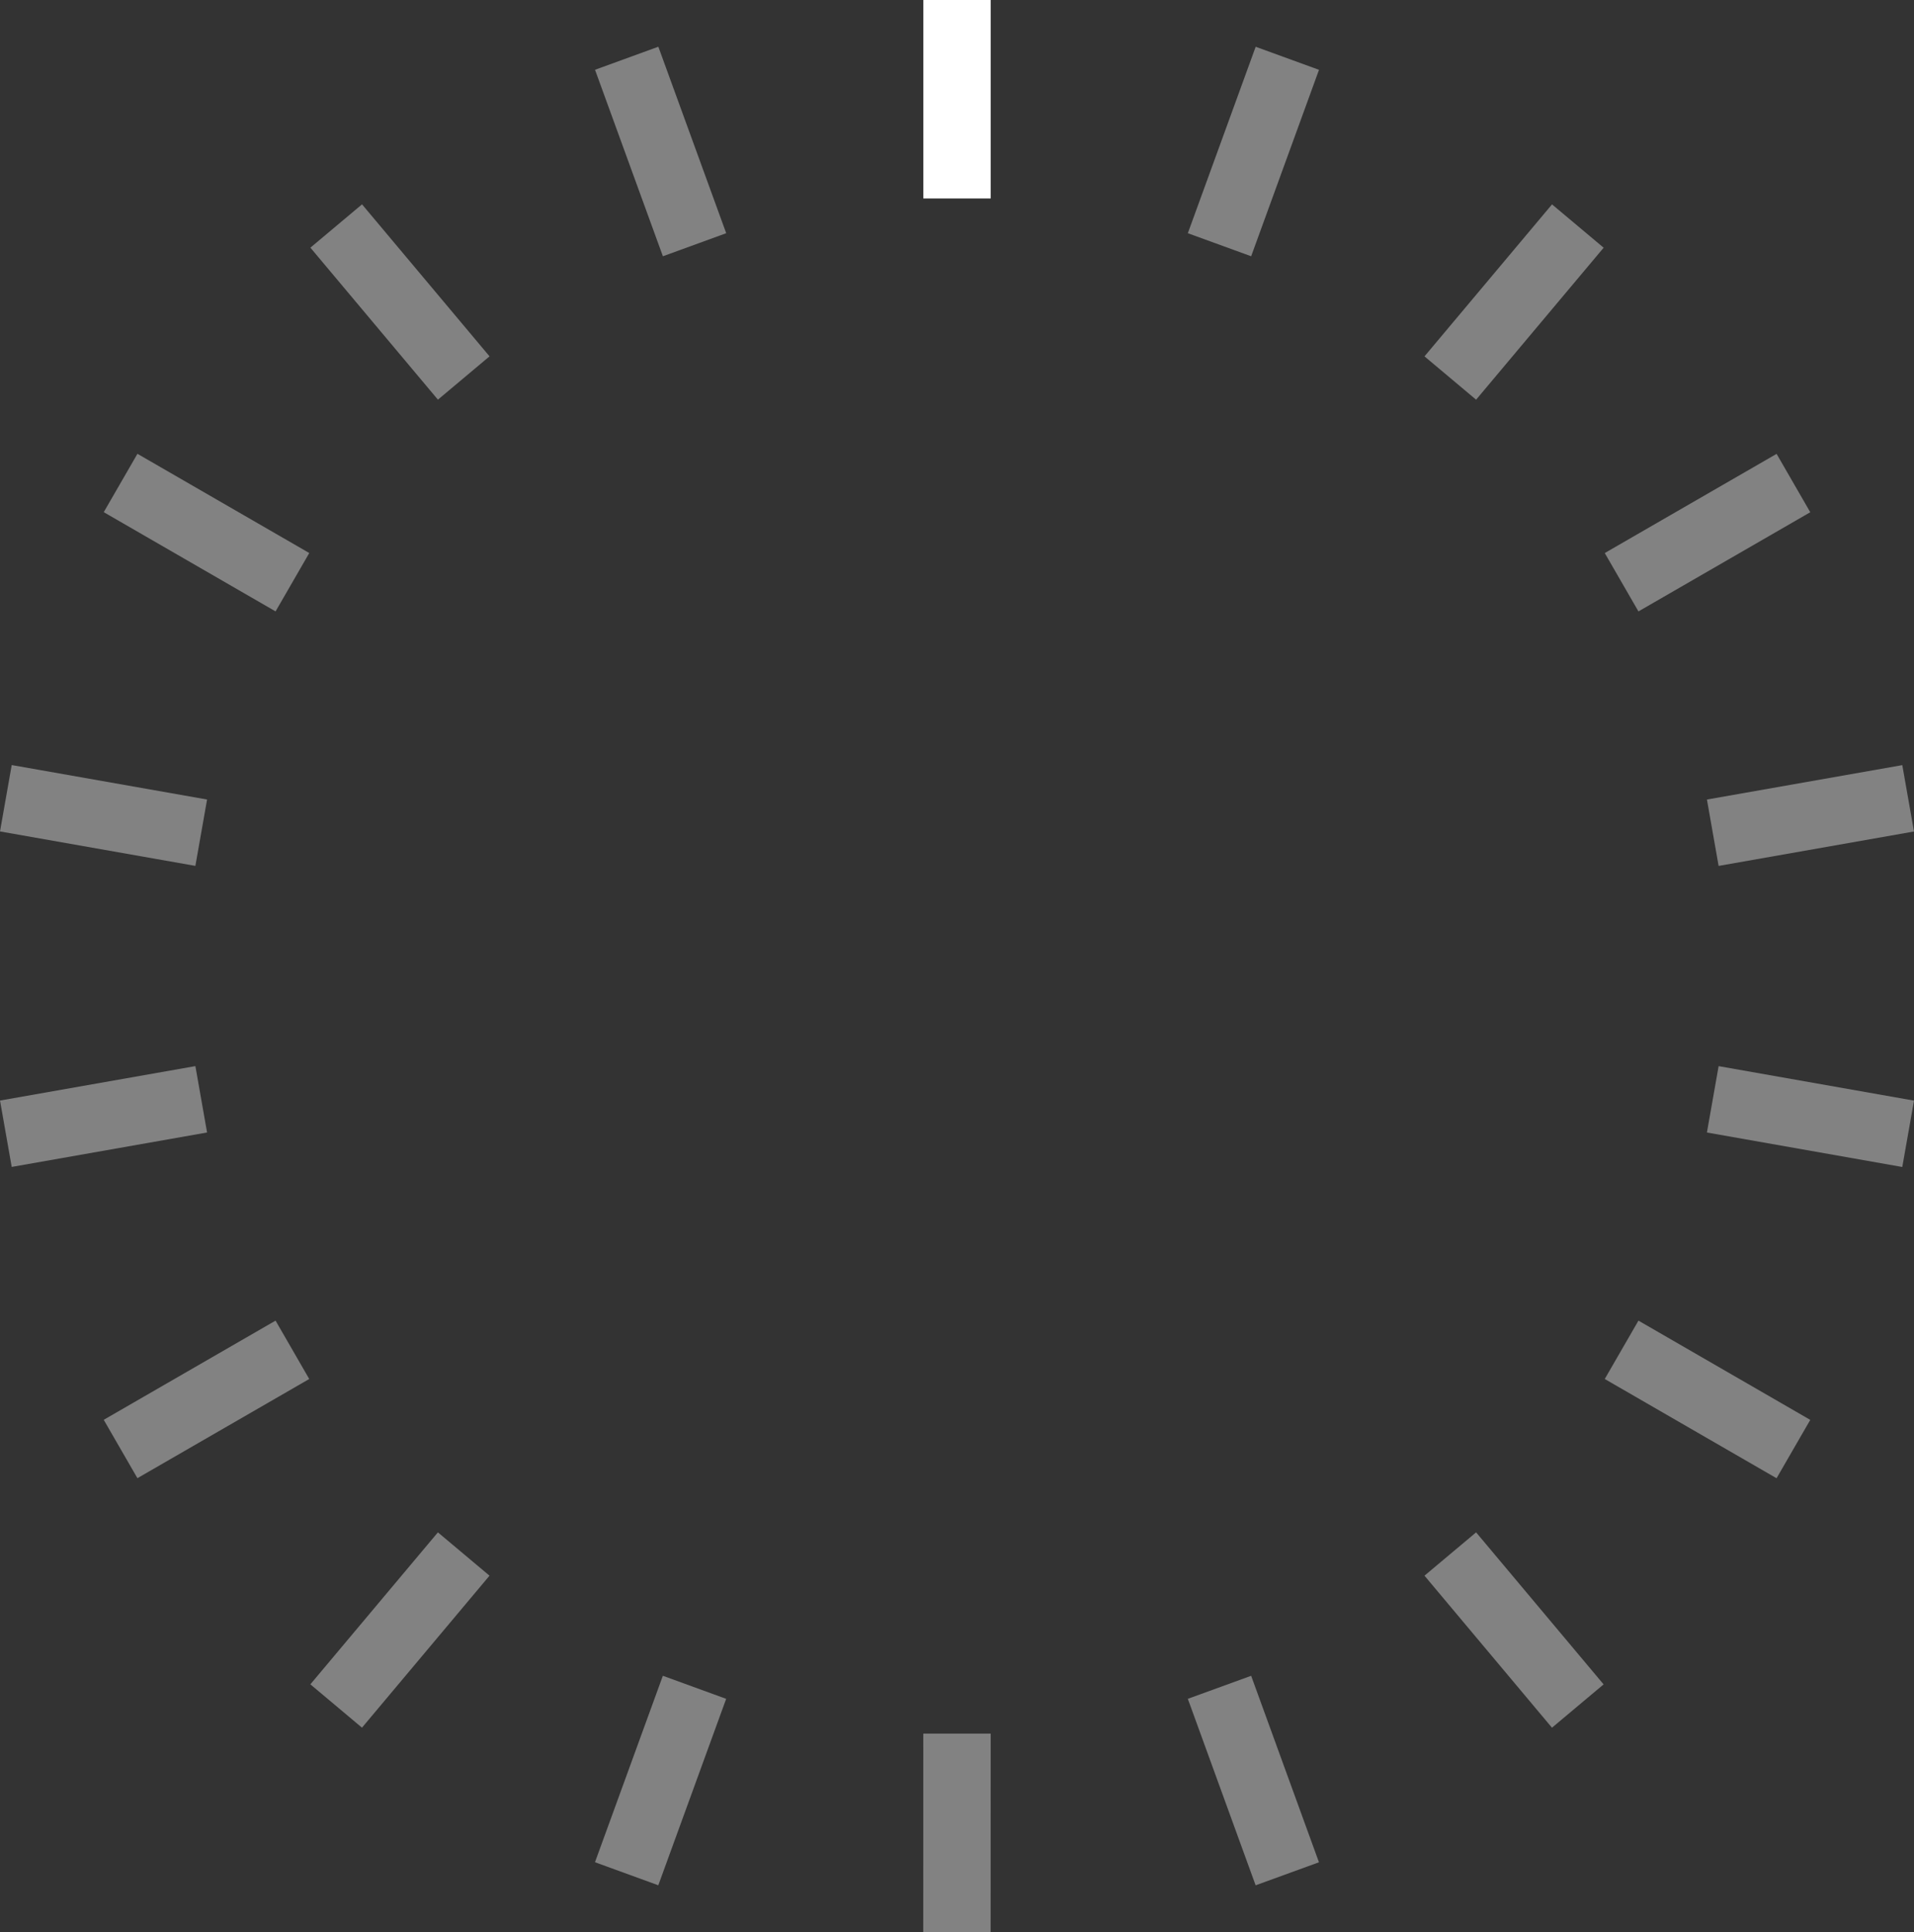 <?xml version="1.0" encoding="iso-8859-1"?>
<!-- Generator: Adobe Illustrator 16.0.0, SVG Export Plug-In . SVG Version: 6.00 Build 0)  -->
<!DOCTYPE svg PUBLIC "-//W3C//DTD SVG 1.1//EN" "http://www.w3.org/Graphics/SVG/1.1/DTD/svg11.dtd">
<svg version="1.1" id="&#x5716;&#x5C64;_1" xmlns="http://www.w3.org/2000/svg" xmlns:xlink="http://www.w3.org/1999/xlink" x="0px"
	 y="0px" width="85.215px" height="86px" viewBox="0 0 85.215 86" style="enable-background:new 0 0 85.215 86;"
	 xml:space="preserve">
<rect x="0" y="0" width="85.215" height="86" fill="#333333" stroke="none"/>
<line style="fill:none;stroke:#828282;stroke-width:3;stroke-miterlimit:10;" x1="42.608" y1="0" x2="42.608" y2="8.833"/>
<line style="fill:none;stroke:#828282;stroke-width:3;stroke-miterlimit:10;" x1="27.901" y1="2.593" x2="30.923" y2="10.894"/>
<line style="fill:none;stroke:#828282;stroke-width:3;stroke-miterlimit:10;" x1="14.969" y1="10.06" x2="20.646" y2="16.826"/>
<line style="fill:none;stroke:#828282;stroke-width:3;stroke-miterlimit:10;" x1="5.369" y1="21.499" x2="13.019" y2="25.916"/>
<line style="fill:none;stroke:#828282;stroke-width:3;stroke-miterlimit:10;" x1="0.261" y1="35.532" x2="8.959" y2="37.066"/>
<line style="fill:none;stroke:#828282;stroke-width:3;stroke-miterlimit:10;" x1="0.261" y1="50.466" x2="8.959" y2="48.933"/>
<line style="fill:none;stroke:#828282;stroke-width:3;stroke-miterlimit:10;" x1="5.368" y1="64.499" x2="13.018" y2="60.084"/>
<line style="fill:none;stroke:#828282;stroke-width:3;stroke-miterlimit:10;" x1="14.967" y1="75.939" x2="20.645" y2="69.174"/>
<line style="fill:none;stroke:#828282;stroke-width:3;stroke-miterlimit:10;" x1="27.899" y1="83.406" x2="30.921" y2="75.107"/>
<line style="fill:none;stroke:#828282;stroke-width:3;stroke-miterlimit:10;" x1="42.605" y1="86" x2="42.607" y2="77.168"/>
<line style="fill:none;stroke:#828282;stroke-width:3;stroke-miterlimit:10;" x1="57.313" y1="83.408" x2="54.294" y2="75.107"/>
<line style="fill:none;stroke:#828282;stroke-width:3;stroke-miterlimit:10;" x1="70.246" y1="75.941" x2="64.57" y2="69.174"/>
<line style="fill:none;stroke:#828282;stroke-width:3;stroke-miterlimit:10;" x1="79.846" y1="64.502" x2="72.197" y2="60.084"/>
<line style="fill:none;stroke:#828282;stroke-width:3;stroke-miterlimit:10;" x1="84.954" y1="50.469" x2="76.256" y2="48.934"/>
<line style="fill:none;stroke:#828282;stroke-width:3;stroke-miterlimit:10;" x1="84.954" y1="35.535" x2="76.256" y2="37.067"/>
<line style="fill:none;stroke:#828282;stroke-width:3;stroke-miterlimit:10;" x1="79.847" y1="21.502" x2="72.197" y2="25.917"/>
<line style="fill:none;stroke:#828282;stroke-width:3;stroke-miterlimit:10;" x1="70.248" y1="10.062" x2="64.57" y2="16.827"/>
<line style="fill:none;stroke:#828282;stroke-width:3;stroke-miterlimit:10;" x1="57.315" y1="2.595" x2="54.294" y2="10.894"/>
<line style="fill:none;stroke:#FFFFFF;stroke-width:3;stroke-miterlimit:10;" x1="42.608" y1="0" x2="42.608" y2="8.833"/>
</svg>

